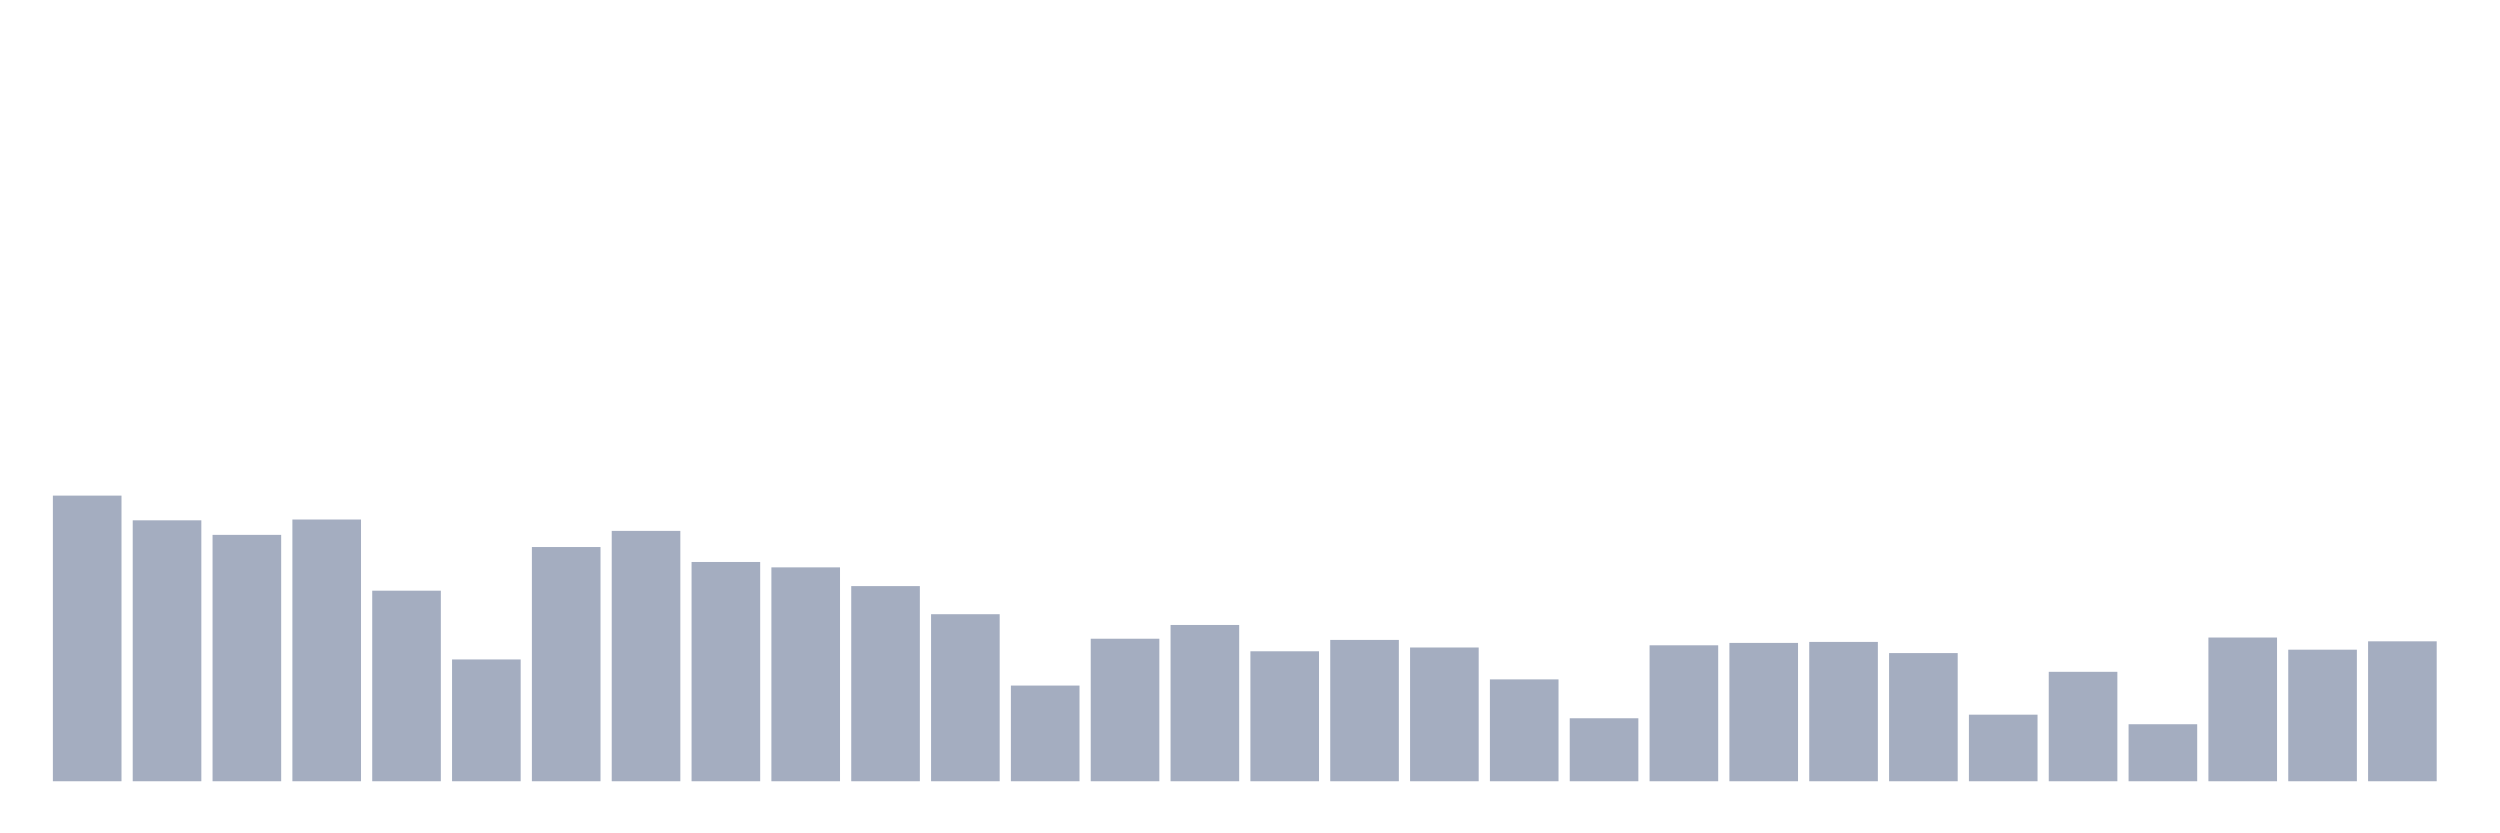 <svg xmlns="http://www.w3.org/2000/svg" viewBox="0 0 480 160"><g transform="translate(10,10)"><rect class="bar" x="0.153" width="13.175" y="85.156" height="54.844" fill="rgb(164,173,192)"></rect><rect class="bar" x="15.482" width="13.175" y="89.902" height="50.098" fill="rgb(164,173,192)"></rect><rect class="bar" x="30.81" width="13.175" y="92.695" height="47.305" fill="rgb(164,173,192)"></rect><rect class="bar" x="46.138" width="13.175" y="89.748" height="50.252" fill="rgb(164,173,192)"></rect><rect class="bar" x="61.466" width="13.175" y="103.412" height="36.588" fill="rgb(164,173,192)"></rect><rect class="bar" x="76.794" width="13.175" y="116.616" height="23.384" fill="rgb(164,173,192)"></rect><rect class="bar" x="92.123" width="13.175" y="95.03" height="44.97" fill="rgb(164,173,192)"></rect><rect class="bar" x="107.451" width="13.175" y="91.93" height="48.07" fill="rgb(164,173,192)"></rect><rect class="bar" x="122.779" width="13.175" y="97.9" height="42.1" fill="rgb(164,173,192)"></rect><rect class="bar" x="138.107" width="13.175" y="98.934" height="41.066" fill="rgb(164,173,192)"></rect><rect class="bar" x="153.436" width="13.175" y="102.531" height="37.469" fill="rgb(164,173,192)"></rect><rect class="bar" x="168.764" width="13.175" y="107.928" height="32.072" fill="rgb(164,173,192)"></rect><rect class="bar" x="184.092" width="13.175" y="121.629" height="18.371" fill="rgb(164,173,192)"></rect><rect class="bar" x="199.42" width="13.175" y="112.635" height="27.365" fill="rgb(164,173,192)"></rect><rect class="bar" x="214.748" width="13.175" y="109.995" height="30.005" fill="rgb(164,173,192)"></rect><rect class="bar" x="230.077" width="13.175" y="115.046" height="24.954" fill="rgb(164,173,192)"></rect><rect class="bar" x="245.405" width="13.175" y="112.865" height="27.135" fill="rgb(164,173,192)"></rect><rect class="bar" x="260.733" width="13.175" y="114.319" height="25.681" fill="rgb(164,173,192)"></rect><rect class="bar" x="276.061" width="13.175" y="120.443" height="19.557" fill="rgb(164,173,192)"></rect><rect class="bar" x="291.39" width="13.175" y="127.906" height="12.094" fill="rgb(164,173,192)"></rect><rect class="bar" x="306.718" width="13.175" y="113.898" height="26.102" fill="rgb(164,173,192)"></rect><rect class="bar" x="322.046" width="13.175" y="113.439" height="26.561" fill="rgb(164,173,192)"></rect><rect class="bar" x="337.374" width="13.175" y="113.248" height="26.752" fill="rgb(164,173,192)"></rect><rect class="bar" x="352.702" width="13.175" y="115.391" height="24.609" fill="rgb(164,173,192)"></rect><rect class="bar" x="368.031" width="13.175" y="127.217" height="12.783" fill="rgb(164,173,192)"></rect><rect class="bar" x="383.359" width="13.175" y="118.989" height="21.011" fill="rgb(164,173,192)"></rect><rect class="bar" x="398.687" width="13.175" y="129.054" height="10.946" fill="rgb(164,173,192)"></rect><rect class="bar" x="414.015" width="13.175" y="112.406" height="27.594" fill="rgb(164,173,192)"></rect><rect class="bar" x="429.344" width="13.175" y="114.74" height="25.26" fill="rgb(164,173,192)"></rect><rect class="bar" x="444.672" width="13.175" y="113.133" height="26.867" fill="rgb(164,173,192)"></rect></g></svg>